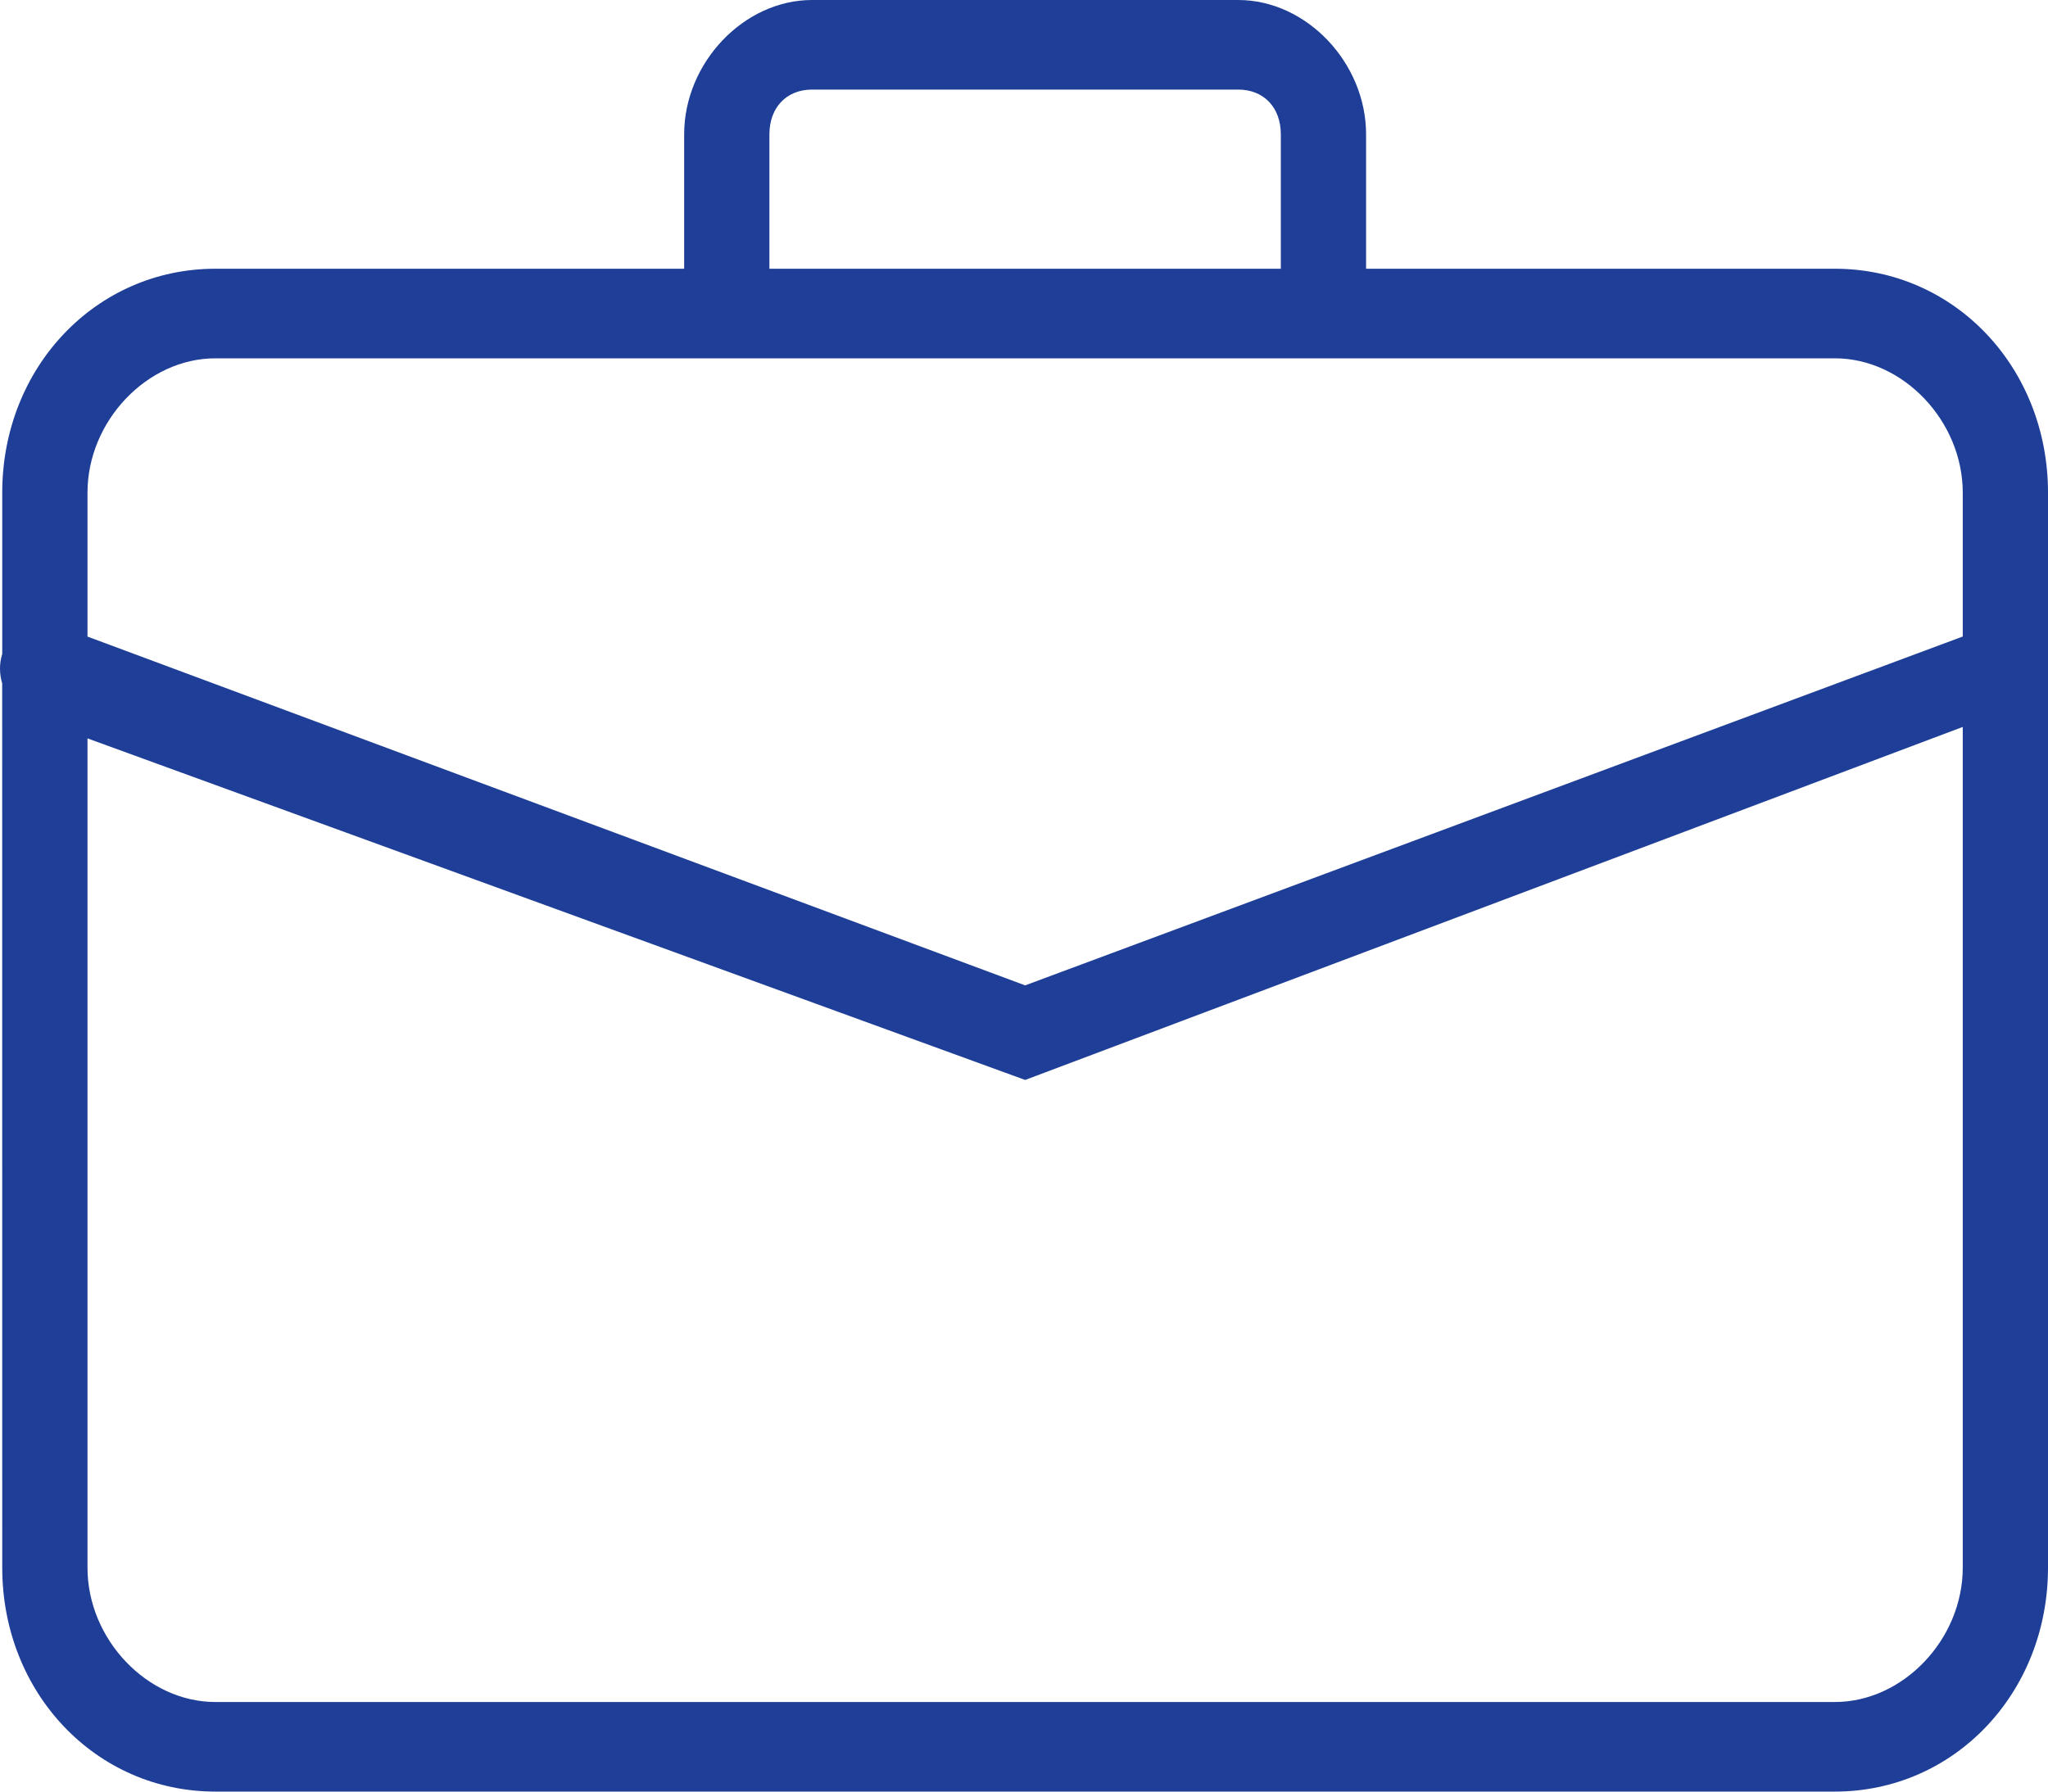 <?xml version="1.0" encoding="UTF-8"?>
<svg width="32px" height="28px" viewBox="0 0 32 28" version="1.1" xmlns="http://www.w3.org/2000/svg" xmlns:xlink="http://www.w3.org/1999/xlink">
    <title>2F95C286-B2D3-4411-BBBD-A85385216CA4</title>
    <g id="Master-mfast" stroke="none" stroke-width="1" fill="none" fill-rule="evenodd">
        <g id="Contest-sau-tết-2.2" transform="translate(-172, -158)" fill="#1E3E97" fill-rule="nonzero">
            <g id="Group-46" transform="translate(16, 112)">
                <g id="Group-12" transform="translate(0, 32)">
                    <g id="Group-7" transform="translate(119, 0)">
                        <g id="suitcase" transform="translate(37, 14)">
                            <path d="M19.347,-4.4408921e-16 C20.413,-4.4408921e-16 21.345,0.98 21.345,2.1 L21.345,4.2 L28.67,4.2 C30.535,4.2 32,5.74 32,7.7 L32,24.5 C32,26.46 30.535,28 28.67,28 L3.365,28 C1.5,28 0.035,26.46 0.035,24.5 L0.034,10.681 C-0.008,10.538 -0.015,10.379 0.035,10.22 L0.035,7.7 C0.035,5.74 1.5,4.2 3.365,4.2 L10.69,4.2 L10.69,2.1 C10.69,0.98 11.623,-4.4408921e-16 12.688,-4.4408921e-16 L19.347,-4.4408921e-16 Z M30.668,11.361 L16.018,16.878 L1.367,11.54 L1.367,24.5 C1.367,25.62 2.3,26.6 3.365,26.6 L28.67,26.6 C29.736,26.6 30.668,25.62 30.668,24.5 L30.668,11.361 Z M28.67,5.6 L3.365,5.6 C2.3,5.6 1.367,6.58 1.367,7.7 L1.367,9.949 L16.018,15.4 L30.668,9.948 L30.668,7.7 C30.668,6.58 29.736,5.6 28.67,5.6 Z M19.347,1.4 L12.688,1.4 C12.289,1.4 12.022,1.68 12.022,2.1 L12.022,4.2 L20.013,4.2 L20.013,2.1 C20.013,1.68 19.747,1.4 19.347,1.4 Z" id="Combined-Shape"></path>
                        </g>
                    </g>
                </g>
            </g>
        </g>
    </g>
</svg>
